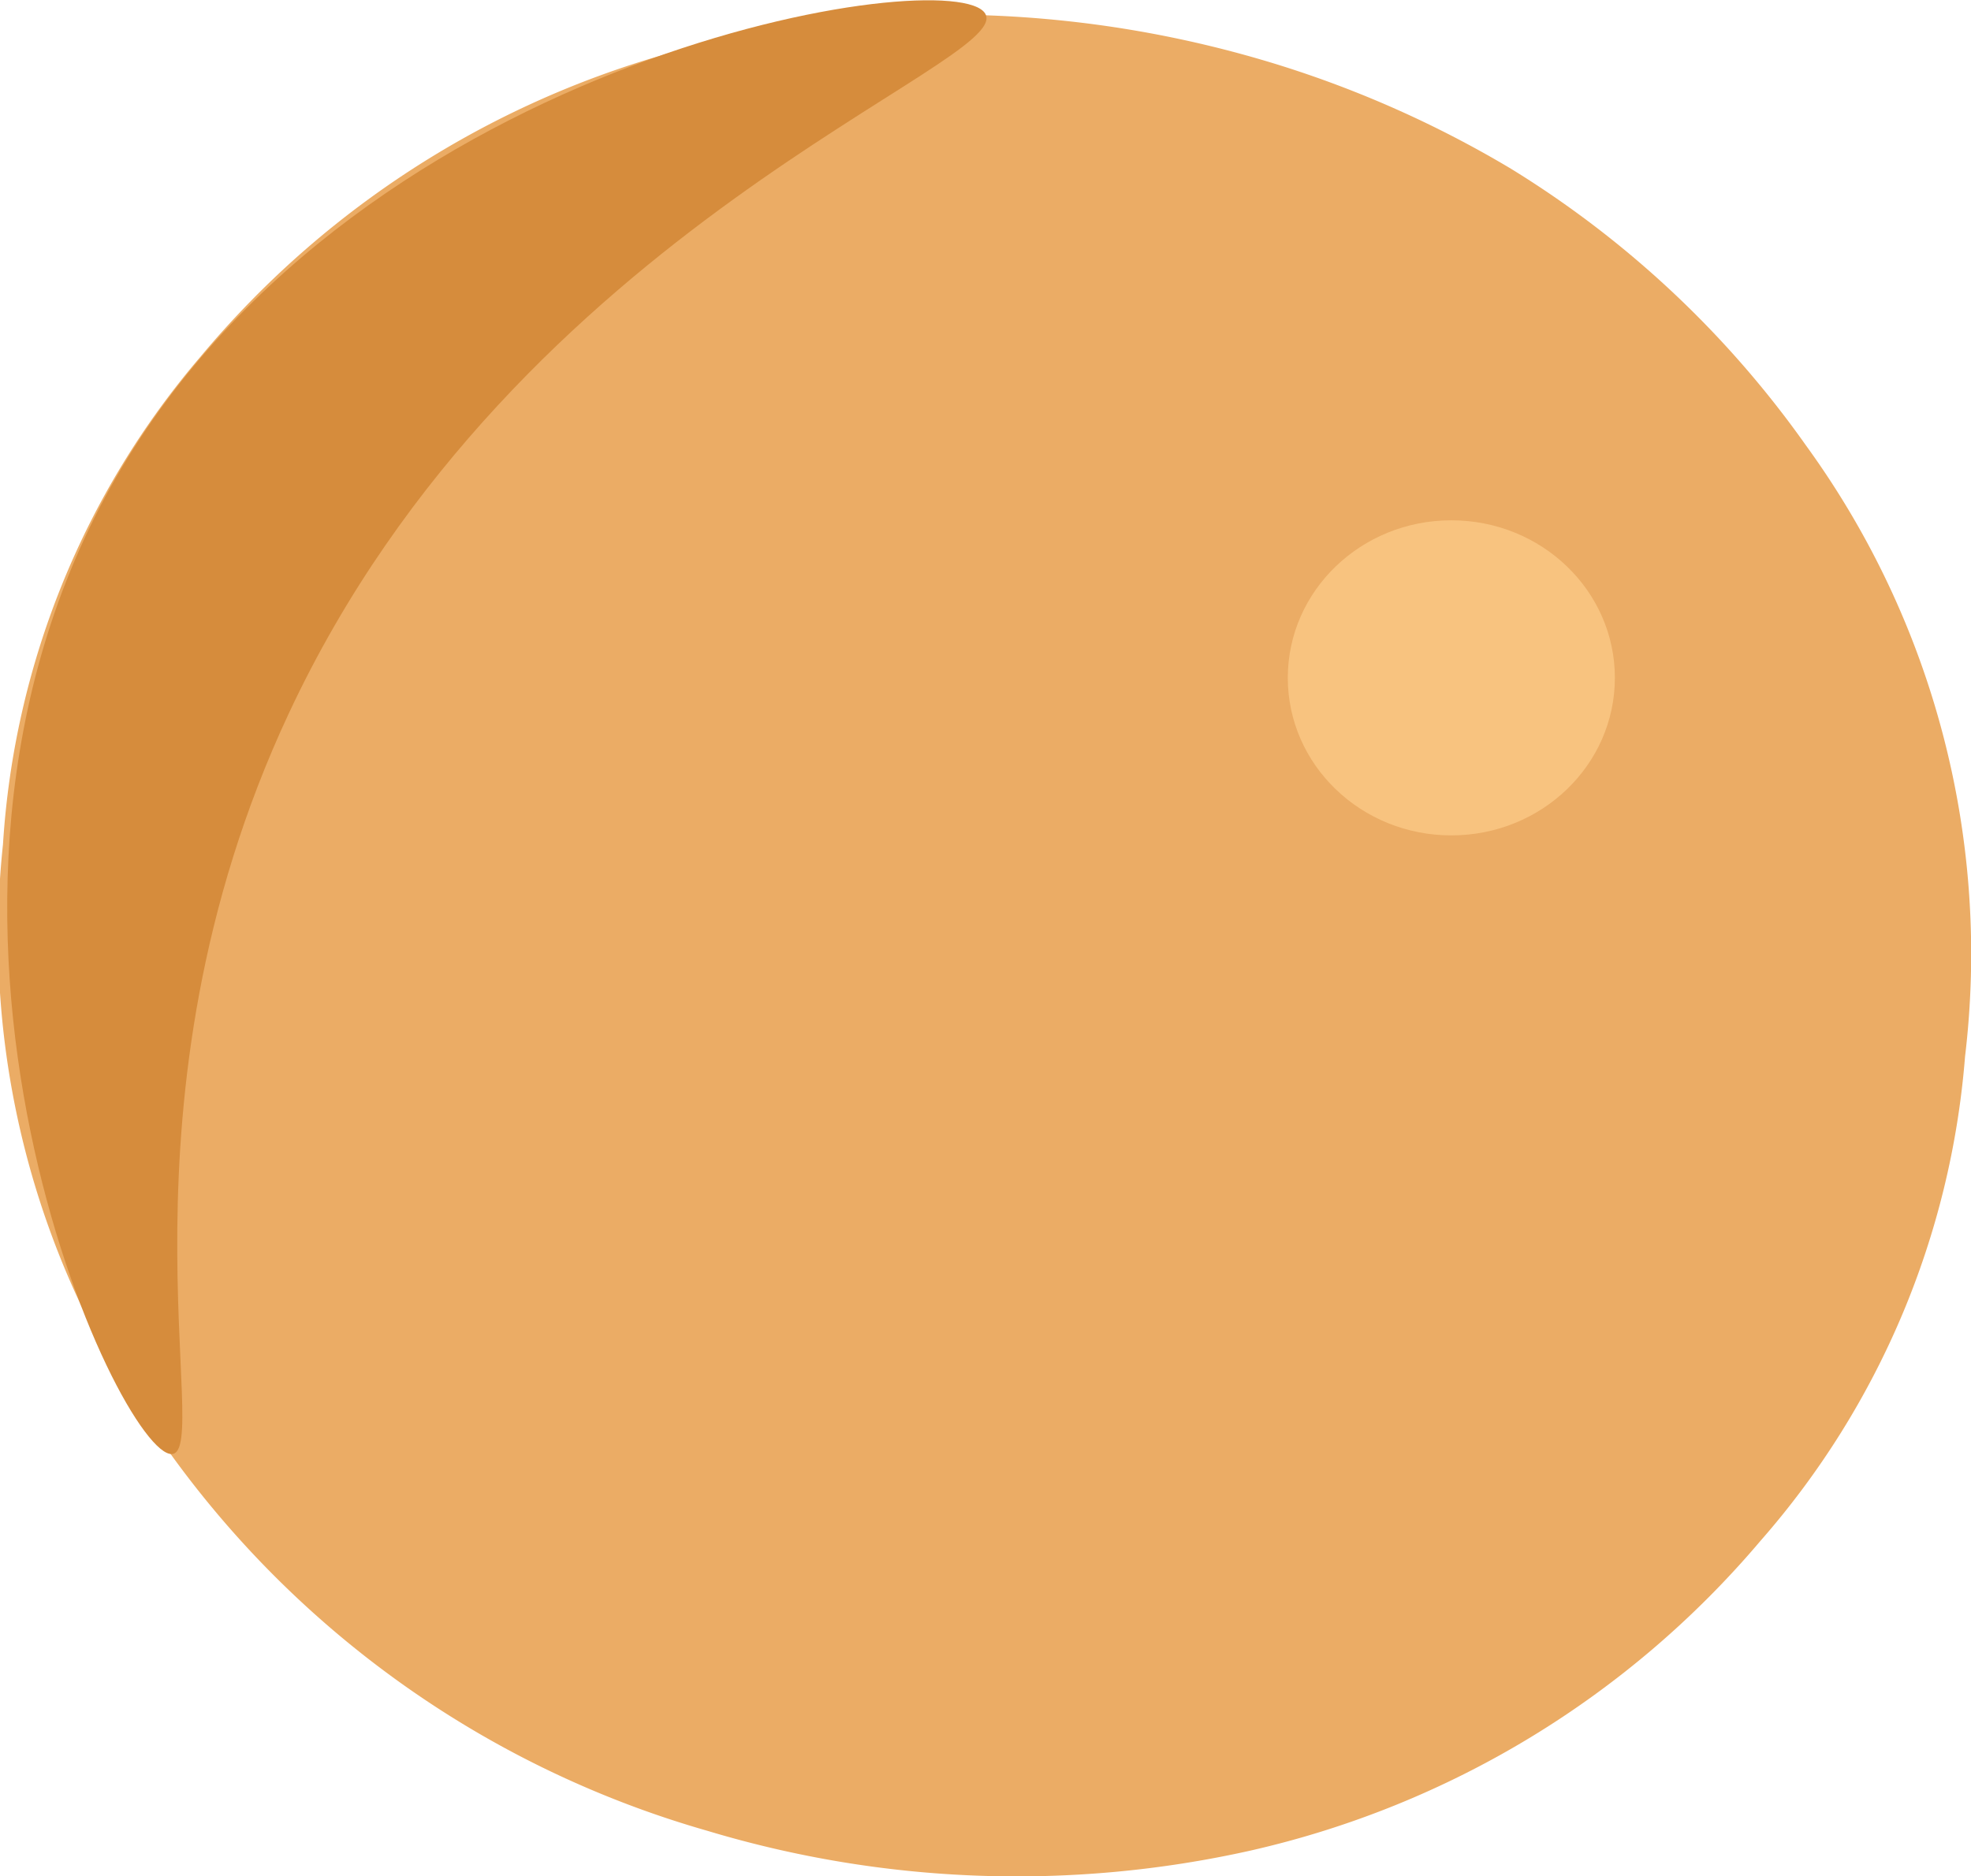 <svg xmlns="http://www.w3.org/2000/svg" id="Calque_1" data-name="Calque 1" viewBox="0 0 52.91 50.37"><defs><style>.cls-1{fill:#ebac65}.cls-2{fill:#d68c3c}.cls-3{fill:#f8c37f}</style></defs><title>venus</title><path d="M560.42,449A26.87,26.87,0,0,1,546,438.88a23.22,23.22,0,0,1-4.5-16.37,22.28,22.28,0,0,1,5.3-13.09A25.28,25.28,0,0,1,560.42,401a28.79,28.79,0,0,1,3.83-.64,28,28,0,0,1,3.62-.11,30,30,0,0,1,7.8,1.31,29,29,0,0,1,6.31,2.81,27,27,0,0,1,7.92,7.43,23.22,23.22,0,0,1,4.27,16.41,22.38,22.38,0,0,1-5.49,13,25.25,25.25,0,0,1-13.7,8.32A28.78,28.78,0,0,1,560.42,449Z" class="cls-1" transform="translate(-541.42 -399.84)"/><path d="M567.87,400.21c-.8-1.41-16.73,1-23.33,12.44-6.76,11.75.12,26.35,1.5,26.23,1.09-.09-1.76-9.42,3.13-19.88C555.29,405.9,568.64,401.55,567.87,400.21Z" class="cls-2" transform="translate(-541.42 -399.84)"/><ellipse cx="38.96" cy="18.2" class="cls-3" rx="4.39" ry="4.23"/></svg>